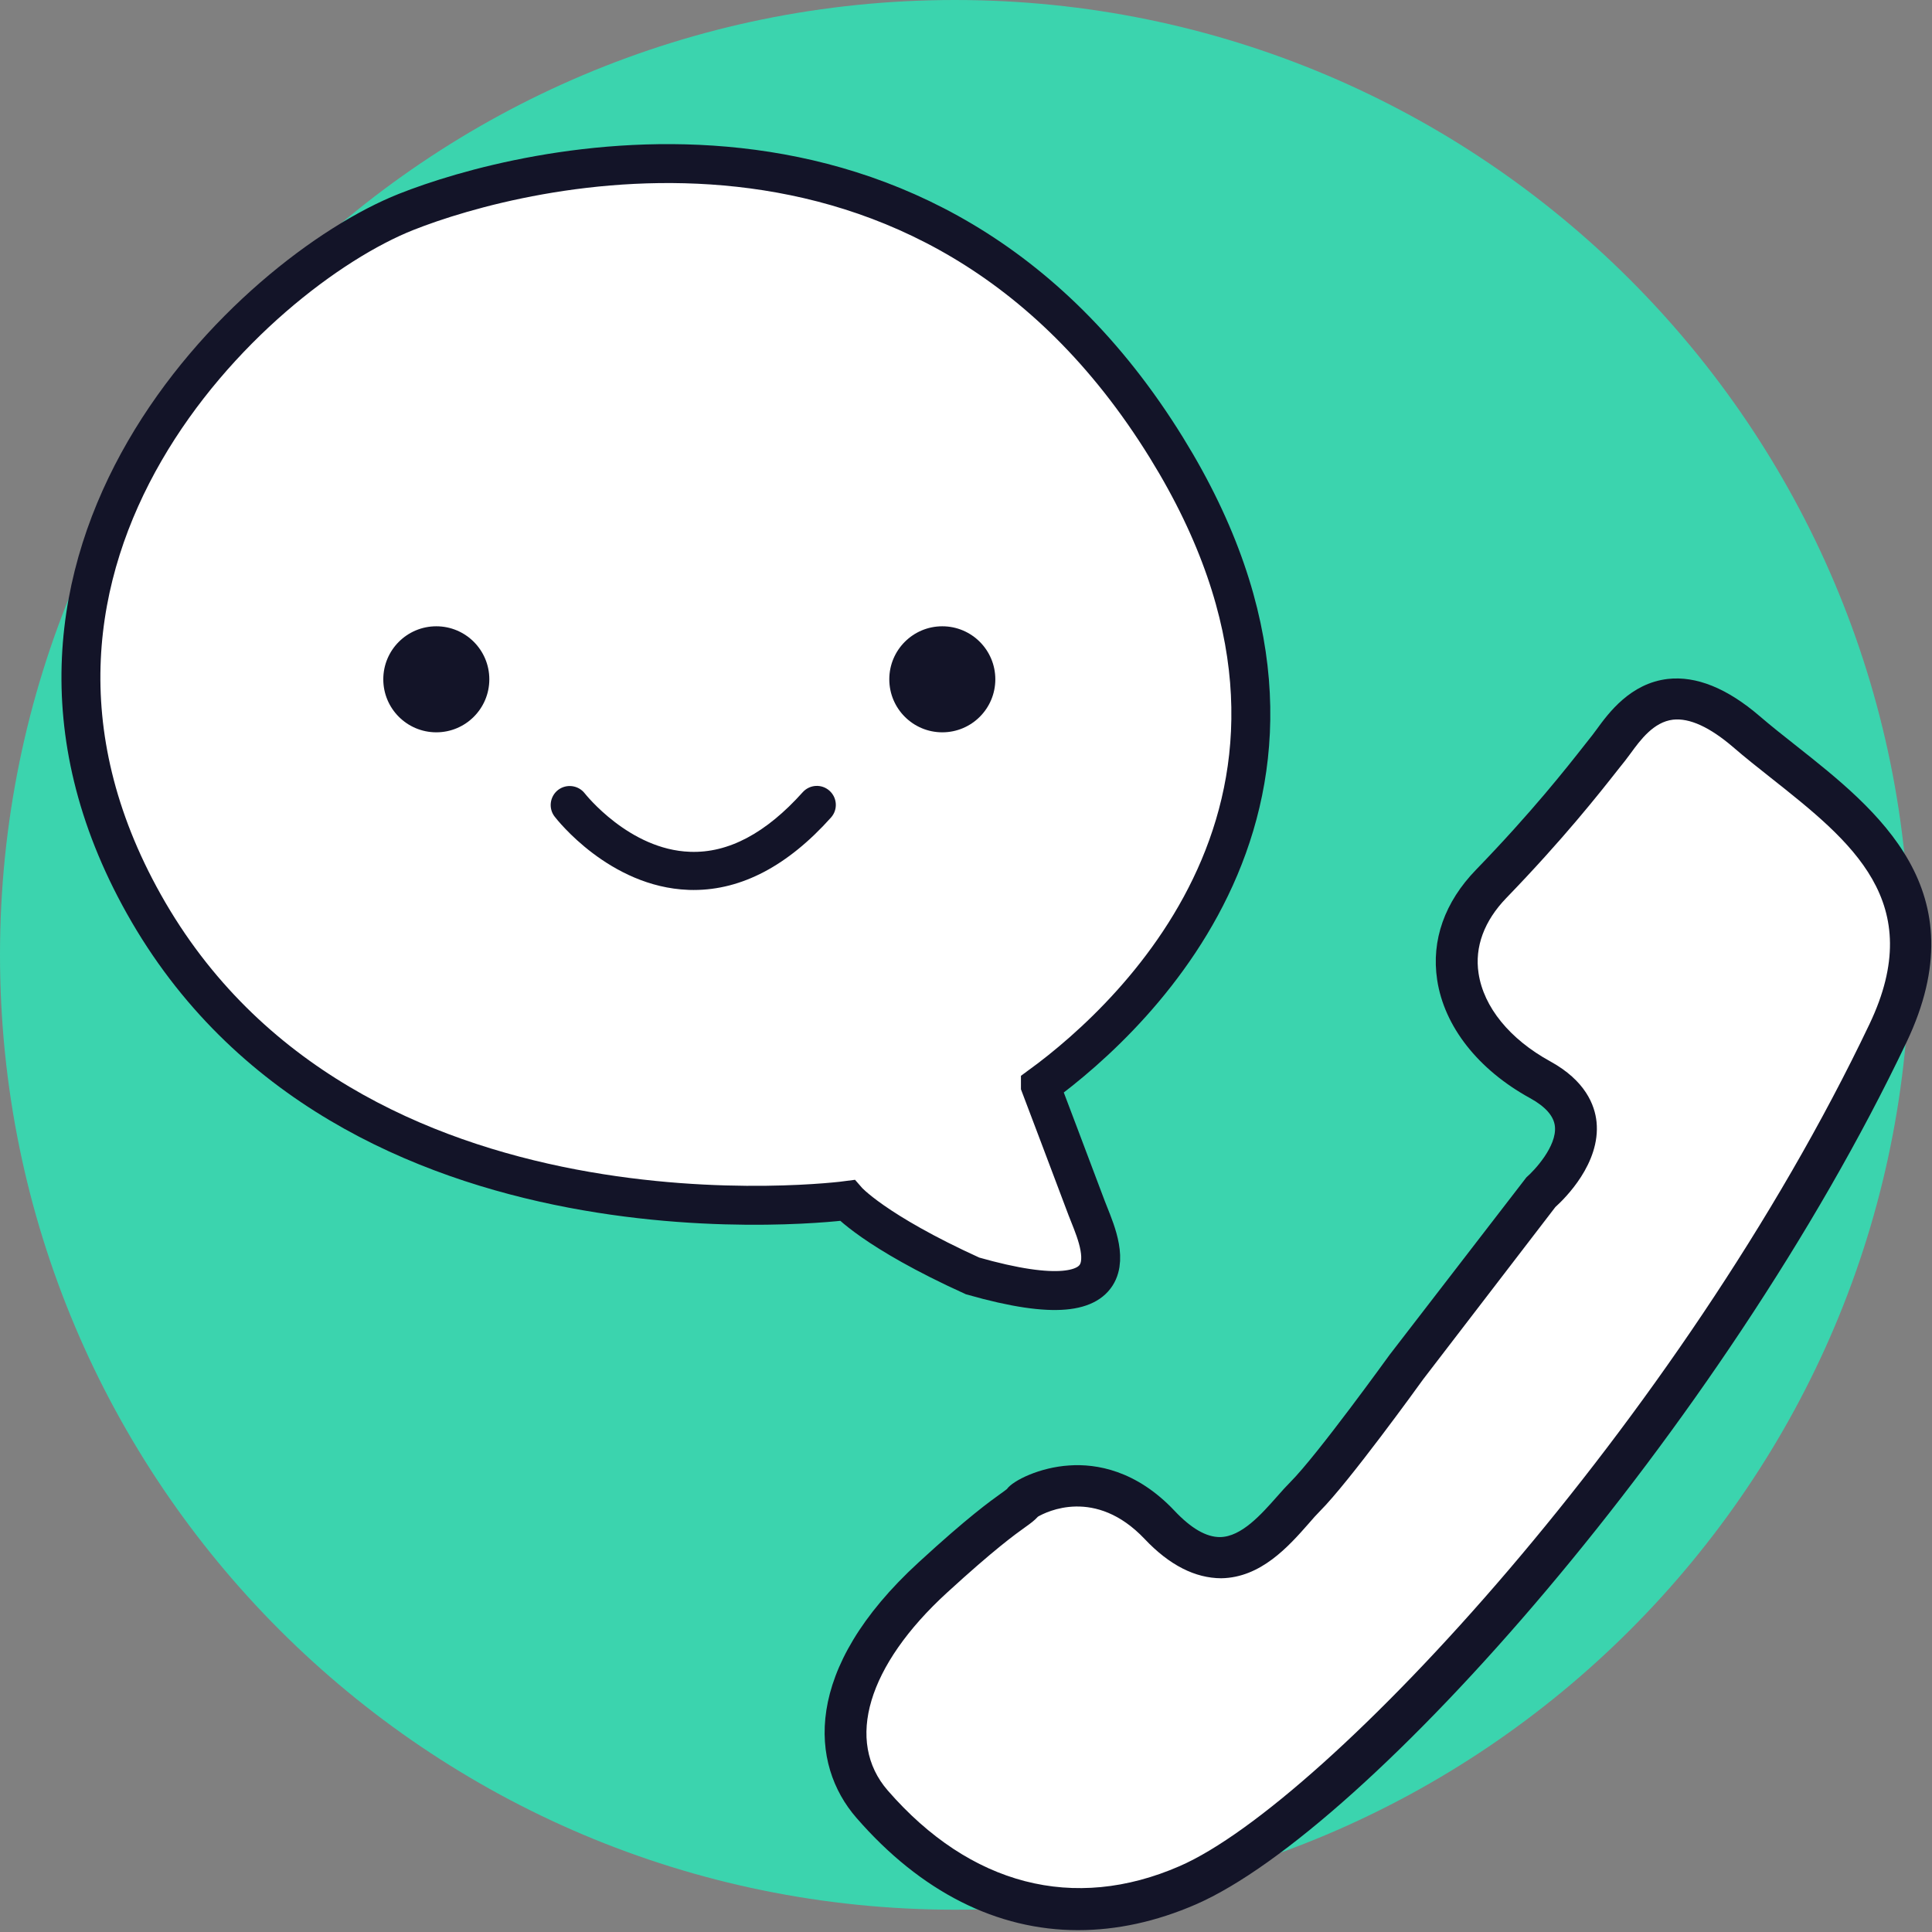 <svg fill="none" height="168" viewBox="0 0 168 168" width="168" xmlns="http://www.w3.org/2000/svg"><rect x="0" y="0" width="168" height="168" fill="#808080" stroke="none"/><path d="m83.03 166.06c45.856 0 83.03-37.174 83.03-83.03 0-45.856-37.174-83.03-83.03-83.03-45.856 0-83.03 37.174-83.03 83.03 0 45.856 37.174 83.03 83.03 83.03z" fill="#3bd4ae"/><path d="m122.29 118.88 11.62-15.14s7.04-5.98 0-9.86c-7.04-3.87-9.89-11.19-4.24-17.04 5.65-5.84 8.82-10.07 10.23-11.83s4.58-7.74 11.97-1.41c7.39 6.34 18.89 12.4 12.32 26.21-16.18 33.98-47.17 68.12-60.89 74.11-10.2 4.45-19.94 1.61-27.46-7.04-3.97-4.56-3.17-11.97 5.28-19.71 6.46-5.92 7.36-5.87 7.9-6.63.17-.23 6.18-3.93 11.81 2.05 6.23 6.61 10.21 0 12.67-2.46 2.46-2.45 8.79-11.25 8.79-11.25z" fill="#fff"/><path d="m93.75 167.84c-7.04 0-13.67-3.31-19.28-9.77-4.04-4.64-4.73-12.92 5.42-22.22 4.3-3.95 6.24-5.33 7.16-5.99.22-.16.45-.32.51-.38.53-.74 2.86-1.89 5.43-2.05 2.33-.16 5.81.41 9.14 3.94 1.45 1.54 2.77 2.3 3.97 2.29 1.86-.03 3.58-1.98 4.96-3.54.41-.47.8-.9 1.15-1.25 2.33-2.33 8.55-10.96 8.61-11.04l.03-.04 11.88-15.41c.7-.6 2.66-2.71 2.48-4.43-.09-.9-.83-1.73-2.18-2.47-4.51-2.48-7.45-6.23-8.06-10.28-.52-3.44.65-6.76 3.39-9.58 4.86-5.02 7.86-8.84 9.47-10.89l.64-.81c.11-.14.24-.32.38-.51 1.02-1.4 2.92-3.99 6.17-4.37 2.47-.28 5.16.8 7.99 3.23.99.85 2.05 1.69 3.18 2.58 7.08 5.6 15.88 12.57 9.6 25.77-15.99 33.58-46.88 68.48-61.8 74.98-3.45 1.5-6.89 2.24-10.24 2.24zm-3.49-35.96c-.31.34-.65.59-1.1.91-.87.62-2.68 1.92-6.82 5.71-6.9 6.32-8.87 12.91-5.14 17.2 7.17 8.24 16.18 10.58 25.38 6.57 12.76-5.56 43.58-38.77 59.99-73.23 5.05-10.61-1.57-15.85-8.58-21.4-1.1-.87-2.24-1.77-3.28-2.67-2.04-1.75-3.8-2.55-5.23-2.39-1.69.2-2.84 1.77-3.68 2.92-.18.24-.34.46-.48.64l-.63.79c-1.65 2.1-4.73 6.01-9.71 11.16-1.92 1.99-2.76 4.25-2.41 6.54.44 2.94 2.71 5.73 6.23 7.66 3.06 1.68 3.88 3.8 4.03 5.27.36 3.6-2.76 6.66-3.58 7.4l-11.49 14.97c-.43.6-6.47 8.96-8.97 11.46-.31.31-.64.68-.99 1.09-1.75 1.99-4.16 4.71-7.61 4.76-2.25-.01-4.49-1.12-6.66-3.42-4.28-4.51-8.54-2.36-9.27-1.94z" fill="#131428"/><path d="m90.47 94.41s3.03 7.99 4.02 10.64c.99 2.64 4.96 10.14-9.92 5.9-8.6-3.91-10.9-6.56-10.9-6.56s-43.47 5.81-61.17-25.79c-16.86-30.09 9.47-54.87 22.81-60.17 9.9-3.93 45.29-13.22 66.12 20.5 18.31 29.62-2.36 49.2-10.96 55.48z" fill="#fff" stroke="#131428" stroke-miterlimit="10" stroke-width="3.385"/><g fill="#131428"><path d="m37.94 63.68c2.546 0 4.61-2.064 4.61-4.61 0-2.546-2.064-4.61-4.61-4.61-2.546 0-4.61 2.064-4.61 4.61 0 2.546 2.064 4.61 4.61 4.61z"/><path d="m81.94 63.68c2.546 0 4.61-2.064 4.61-4.61 0-2.546-2.064-4.61-4.61-4.61-2.546 0-4.61 2.064-4.61 4.61 0 2.546 2.064 4.61 4.61 4.61z"/><path d="m60.32 77.39c-.16 0-.32 0-.47-.01-6.85-.26-11.43-6.12-11.62-6.37-.56-.72-.42-1.76.3-2.32.72-.55 1.76-.42 2.32.3.05.06 3.87 4.9 9.15 5.08 3.33.13 6.61-1.62 9.8-5.18.61-.68 1.65-.74 2.33-.13s.74 1.65.13 2.33c-3.75 4.19-7.76 6.3-11.94 6.3z"/></g></svg>